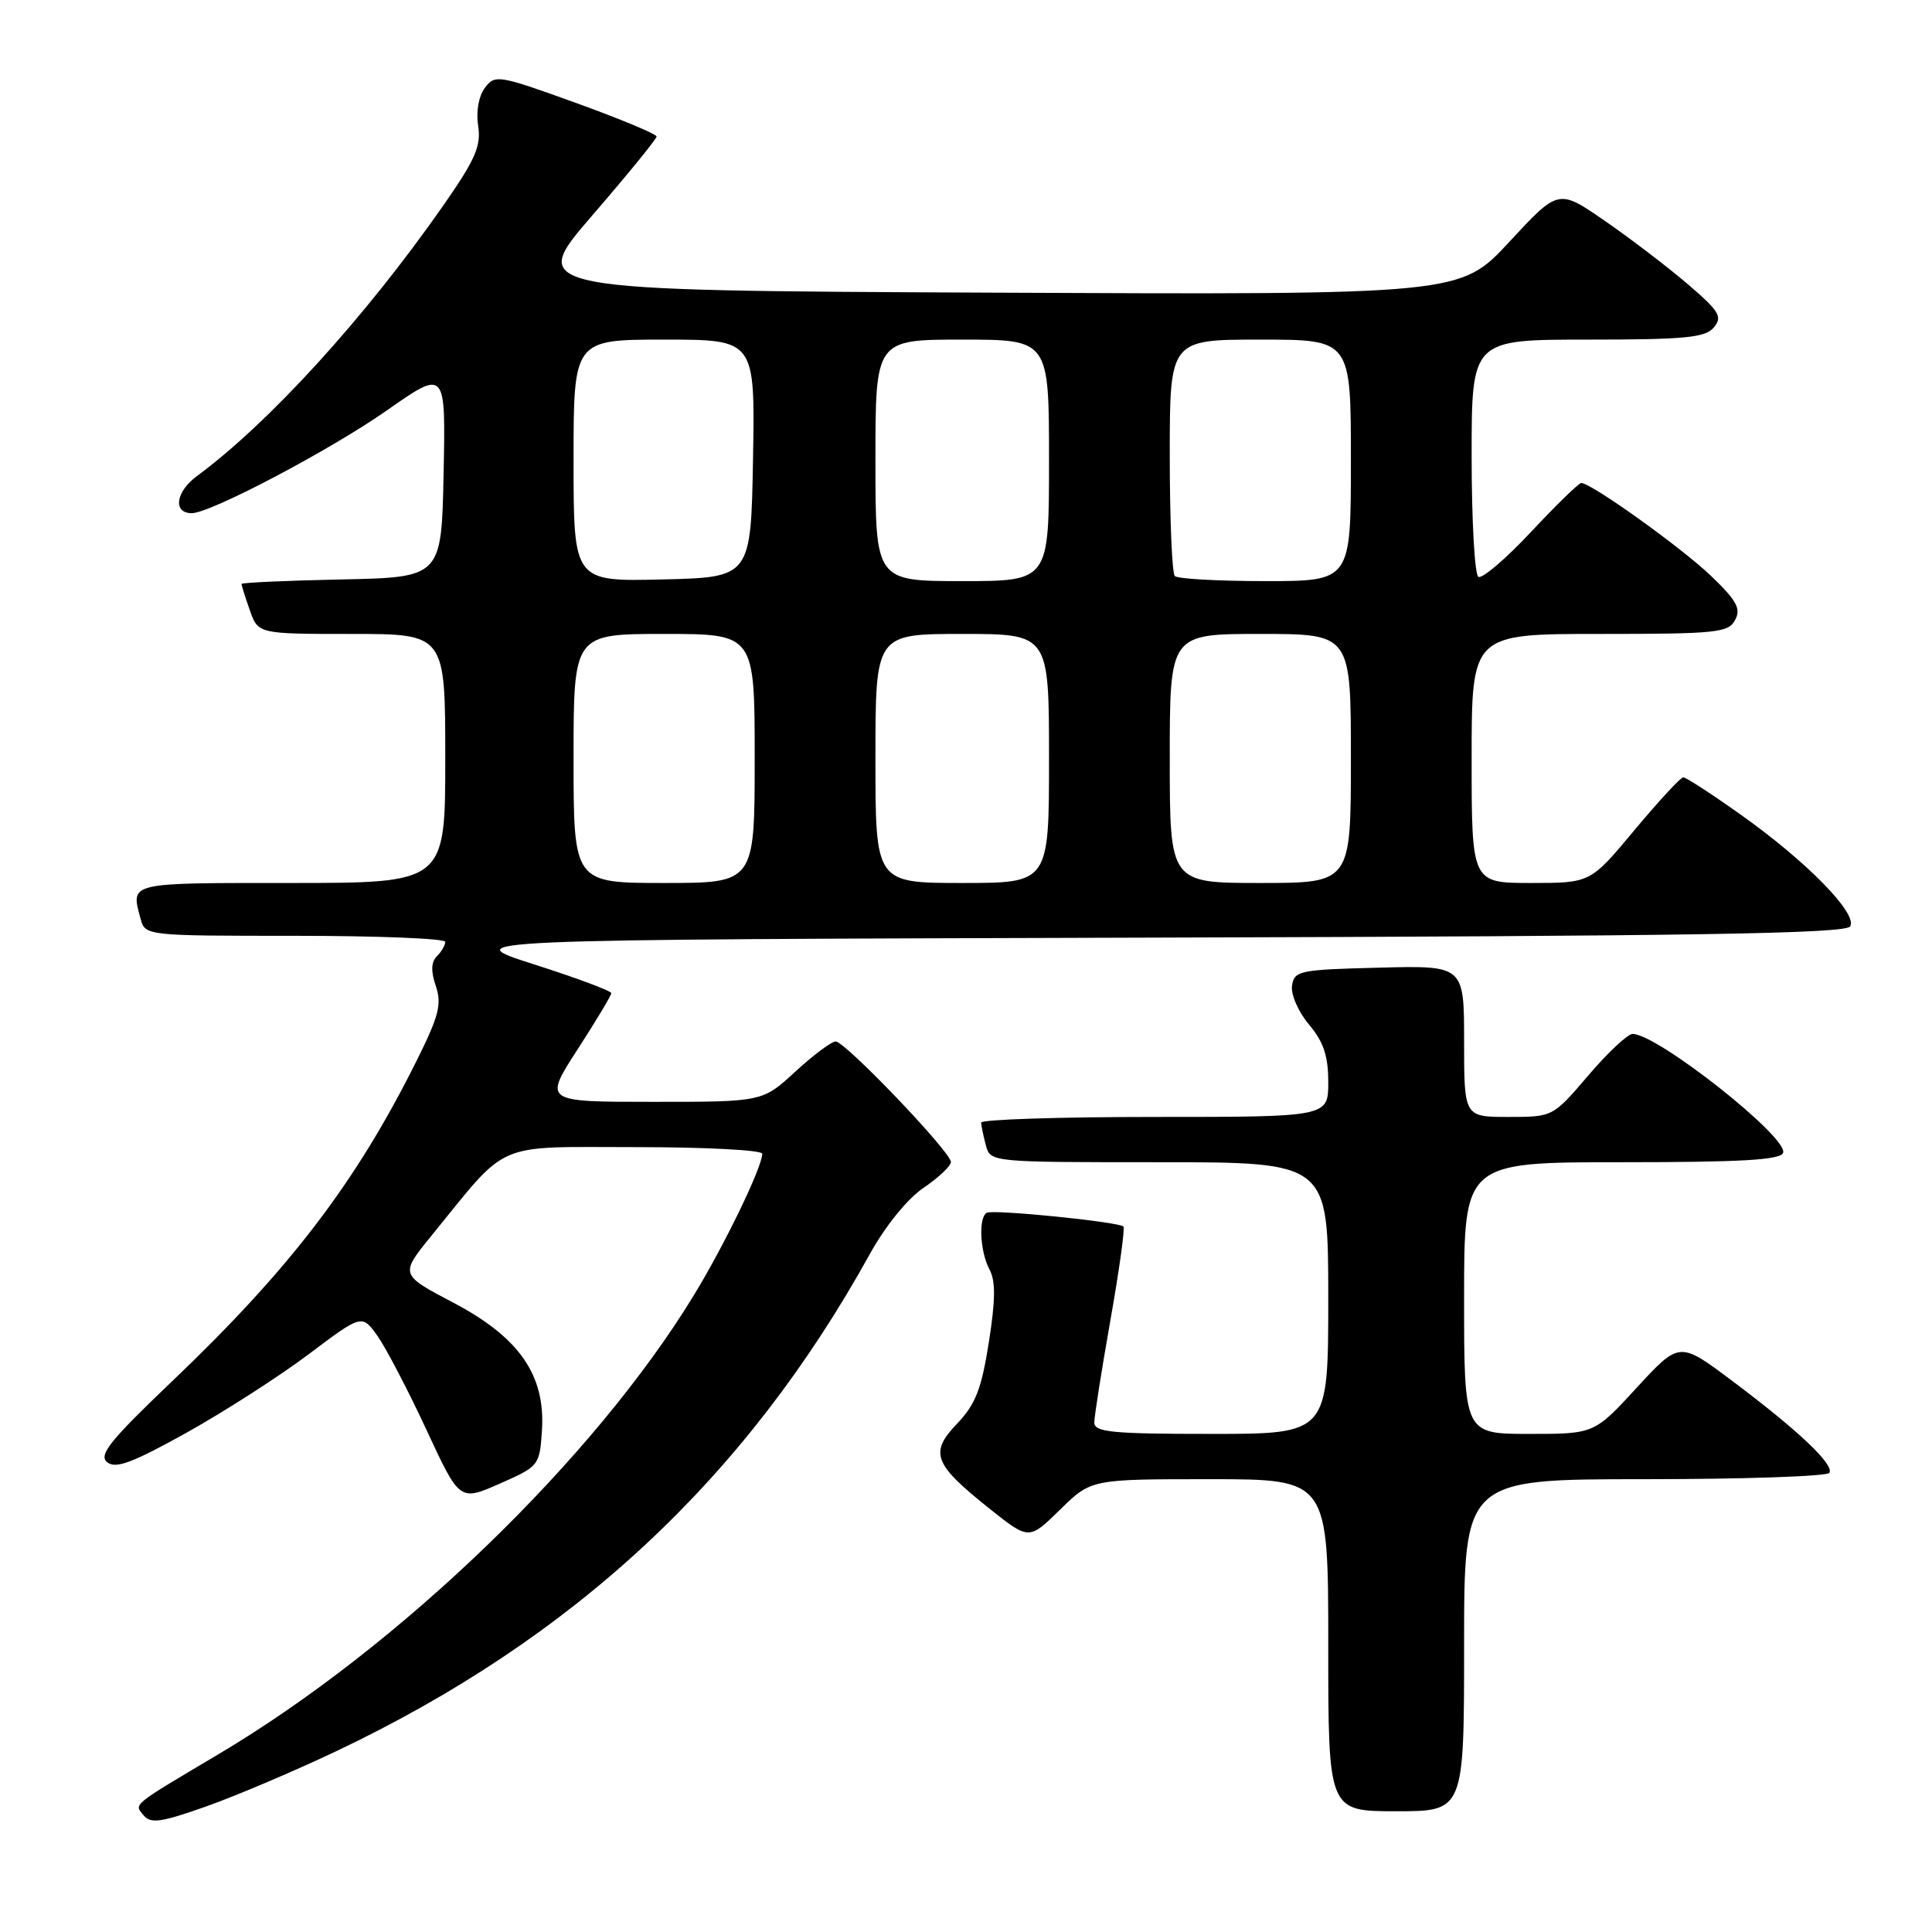 <?xml version="1.0" encoding="UTF-8" standalone="no"?>
<!DOCTYPE svg PUBLIC "-//W3C//DTD SVG 1.1//EN" "http://www.w3.org/Graphics/SVG/1.1/DTD/svg11.dtd" >
<svg xmlns="http://www.w3.org/2000/svg" xmlns:xlink="http://www.w3.org/1999/xlink" version="1.1" viewBox="0 0 256 256">
 <g >
 <path fill="currentColor"
d=" M 44.50 232.07 C 76.04 217.10 98.81 195.90 115.25 166.18 C 117.32 162.44 120.23 158.85 122.38 157.39 C 124.37 156.04 126.00 154.50 126.00 153.97 C 126.00 152.65 111.99 138.00 110.73 138.00 C 110.18 138.00 107.77 139.80 105.38 142.00 C 101.04 146.00 101.04 146.00 86.54 146.00 C 72.04 146.00 72.04 146.00 76.52 139.07 C 78.98 135.27 81.00 131.90 81.00 131.60 C 81.00 131.30 76.39 129.58 70.75 127.78 C 60.50 124.50 60.50 124.50 152.44 124.24 C 224.47 124.04 244.56 123.72 245.16 122.75 C 246.19 121.08 239.35 114.10 230.59 107.90 C 226.79 105.20 223.40 103.00 223.04 103.00 C 222.69 103.00 219.78 106.15 216.57 110.00 C 210.74 117.00 210.74 117.00 202.87 117.00 C 195.00 117.00 195.00 117.00 195.00 100.50 C 195.00 84.00 195.00 84.00 211.96 84.00 C 227.42 84.00 229.02 83.84 229.91 82.16 C 230.72 80.66 230.13 79.58 226.70 76.29 C 222.79 72.55 210.85 64.00 209.52 64.00 C 209.20 64.00 206.20 66.92 202.86 70.49 C 199.52 74.06 196.38 76.74 195.89 76.43 C 195.40 76.13 195.00 68.93 195.00 60.44 C 195.00 45.00 195.00 45.00 210.38 45.00 C 223.33 45.00 225.97 44.74 227.10 43.38 C 228.27 41.97 227.83 41.24 223.61 37.63 C 220.96 35.36 216.02 31.59 212.64 29.26 C 206.50 25.02 206.50 25.02 200.00 32.04 C 193.50 39.06 193.50 39.06 131.69 38.78 C 69.89 38.50 69.89 38.50 78.44 28.59 C 83.15 23.14 87.00 18.42 87.00 18.09 C 87.00 17.77 82.19 15.76 76.32 13.64 C 66.05 9.93 65.58 9.85 64.25 11.64 C 63.42 12.75 63.06 14.80 63.36 16.70 C 63.77 19.34 62.98 21.14 58.76 27.20 C 48.36 42.09 35.71 55.98 26.06 63.11 C 23.27 65.18 22.89 68.00 25.41 68.00 C 27.89 68.00 43.73 59.65 51.25 54.39 C 59.06 48.92 59.06 48.92 58.78 62.71 C 58.50 76.50 58.50 76.50 45.25 76.78 C 37.96 76.93 32.00 77.20 32.00 77.38 C 32.00 77.56 32.49 79.12 33.10 80.85 C 34.20 84.00 34.20 84.00 46.60 84.00 C 59.00 84.00 59.00 84.00 59.00 100.50 C 59.00 117.00 59.00 117.00 38.50 117.00 C 16.80 117.00 17.32 116.87 18.63 121.75 C 19.23 123.99 19.34 124.00 39.12 124.00 C 50.05 124.00 59.00 124.36 59.00 124.80 C 59.00 125.24 58.50 126.10 57.89 126.71 C 57.12 127.48 57.08 128.71 57.75 130.66 C 58.56 133.05 58.16 134.62 55.23 140.50 C 47.18 156.67 38.50 168.05 22.79 183.04 C 14.59 190.86 13.04 192.79 14.19 193.74 C 15.30 194.67 17.49 193.86 24.70 189.85 C 29.71 187.06 36.99 182.38 40.88 179.46 C 47.96 174.13 47.96 174.13 50.02 177.02 C 51.15 178.62 54.06 184.20 56.49 189.42 C 60.90 198.93 60.90 198.93 66.20 196.60 C 71.42 194.30 71.50 194.19 71.81 189.57 C 72.29 182.21 68.82 177.21 60.03 172.59 C 52.98 168.88 52.98 168.88 57.21 163.69 C 67.53 151.02 65.25 152.00 84.20 152.00 C 93.44 152.00 101.00 152.39 101.00 152.88 C 101.00 154.64 96.04 164.90 91.95 171.61 C 78.70 193.33 52.94 218.20 28.89 232.48 C 17.34 239.34 17.76 239.00 19.01 240.52 C 19.98 241.68 21.30 241.49 27.33 239.36 C 31.27 237.96 39.00 234.68 44.50 232.07 Z  M 194.00 218.00 C 194.00 196.00 194.00 196.00 217.94 196.00 C 231.11 196.00 242.12 195.62 242.40 195.16 C 243.07 194.07 238.30 189.56 229.52 182.97 C 222.54 177.73 222.54 177.73 216.89 183.86 C 211.25 190.00 211.25 190.00 202.63 190.00 C 194.00 190.00 194.00 190.00 194.00 172.00 C 194.00 154.00 194.00 154.00 214.92 154.00 C 230.75 154.00 235.94 153.70 236.27 152.75 C 236.97 150.71 219.62 137.01 216.33 137.00 C 215.68 137.00 213.04 139.47 210.46 142.50 C 205.76 148.00 205.76 148.00 199.88 148.00 C 194.00 148.00 194.00 148.00 194.00 137.97 C 194.00 127.93 194.00 127.93 182.75 128.22 C 172.17 128.48 171.48 128.63 171.20 130.61 C 171.03 131.78 172.04 134.08 173.45 135.76 C 175.38 138.05 176.00 139.92 176.00 143.39 C 176.00 148.00 176.00 148.00 153.00 148.00 C 140.35 148.00 130.01 148.34 130.01 148.75 C 130.02 149.16 130.30 150.51 130.63 151.75 C 131.23 154.00 131.25 154.00 153.62 154.00 C 176.00 154.00 176.00 154.00 176.00 172.00 C 176.00 190.00 176.00 190.00 160.50 190.00 C 147.40 190.00 145.00 189.77 145.00 188.50 C 145.00 187.68 145.96 181.59 147.13 174.96 C 148.30 168.34 149.08 162.74 148.86 162.52 C 148.24 161.90 131.59 160.22 130.75 160.70 C 129.63 161.33 129.85 165.84 131.11 168.21 C 131.94 169.75 131.91 172.27 131.02 177.90 C 130.05 184.06 129.25 186.10 126.82 188.64 C 123.12 192.51 123.69 193.99 131.16 199.94 C 136.35 204.07 136.35 204.07 140.46 200.04 C 144.58 196.00 144.58 196.00 160.29 196.00 C 176.00 196.00 176.00 196.00 176.00 218.00 C 176.00 240.00 176.00 240.00 185.00 240.00 C 194.00 240.00 194.00 240.00 194.00 218.00 Z  M 76.00 100.50 C 76.00 84.00 76.00 84.00 88.00 84.00 C 100.00 84.00 100.00 84.00 100.00 100.50 C 100.00 117.00 100.00 117.00 88.00 117.00 C 76.00 117.00 76.00 117.00 76.00 100.50 Z  M 116.00 100.50 C 116.00 84.00 116.00 84.00 127.50 84.00 C 139.00 84.00 139.00 84.00 139.00 100.50 C 139.00 117.00 139.00 117.00 127.50 117.00 C 116.00 117.00 116.00 117.00 116.00 100.50 Z  M 155.00 100.50 C 155.00 84.00 155.00 84.00 167.00 84.00 C 179.00 84.00 179.00 84.00 179.00 100.50 C 179.00 117.00 179.00 117.00 167.00 117.00 C 155.00 117.00 155.00 117.00 155.00 100.50 Z  M 76.00 61.03 C 76.00 45.00 76.00 45.00 88.03 45.00 C 100.05 45.00 100.05 45.00 99.78 60.75 C 99.50 76.50 99.50 76.50 87.75 76.78 C 76.00 77.06 76.00 77.06 76.00 61.03 Z  M 116.00 61.00 C 116.00 45.00 116.00 45.00 127.50 45.00 C 139.00 45.00 139.00 45.00 139.00 61.00 C 139.00 77.00 139.00 77.00 127.50 77.00 C 116.00 77.00 116.00 77.00 116.00 61.00 Z  M 155.67 76.33 C 155.30 75.97 155.00 68.77 155.00 60.33 C 155.00 45.00 155.00 45.00 167.00 45.00 C 179.00 45.00 179.00 45.00 179.00 61.00 C 179.00 77.00 179.00 77.00 167.67 77.00 C 161.43 77.00 156.03 76.70 155.67 76.33 Z "/>
</g>
</svg>